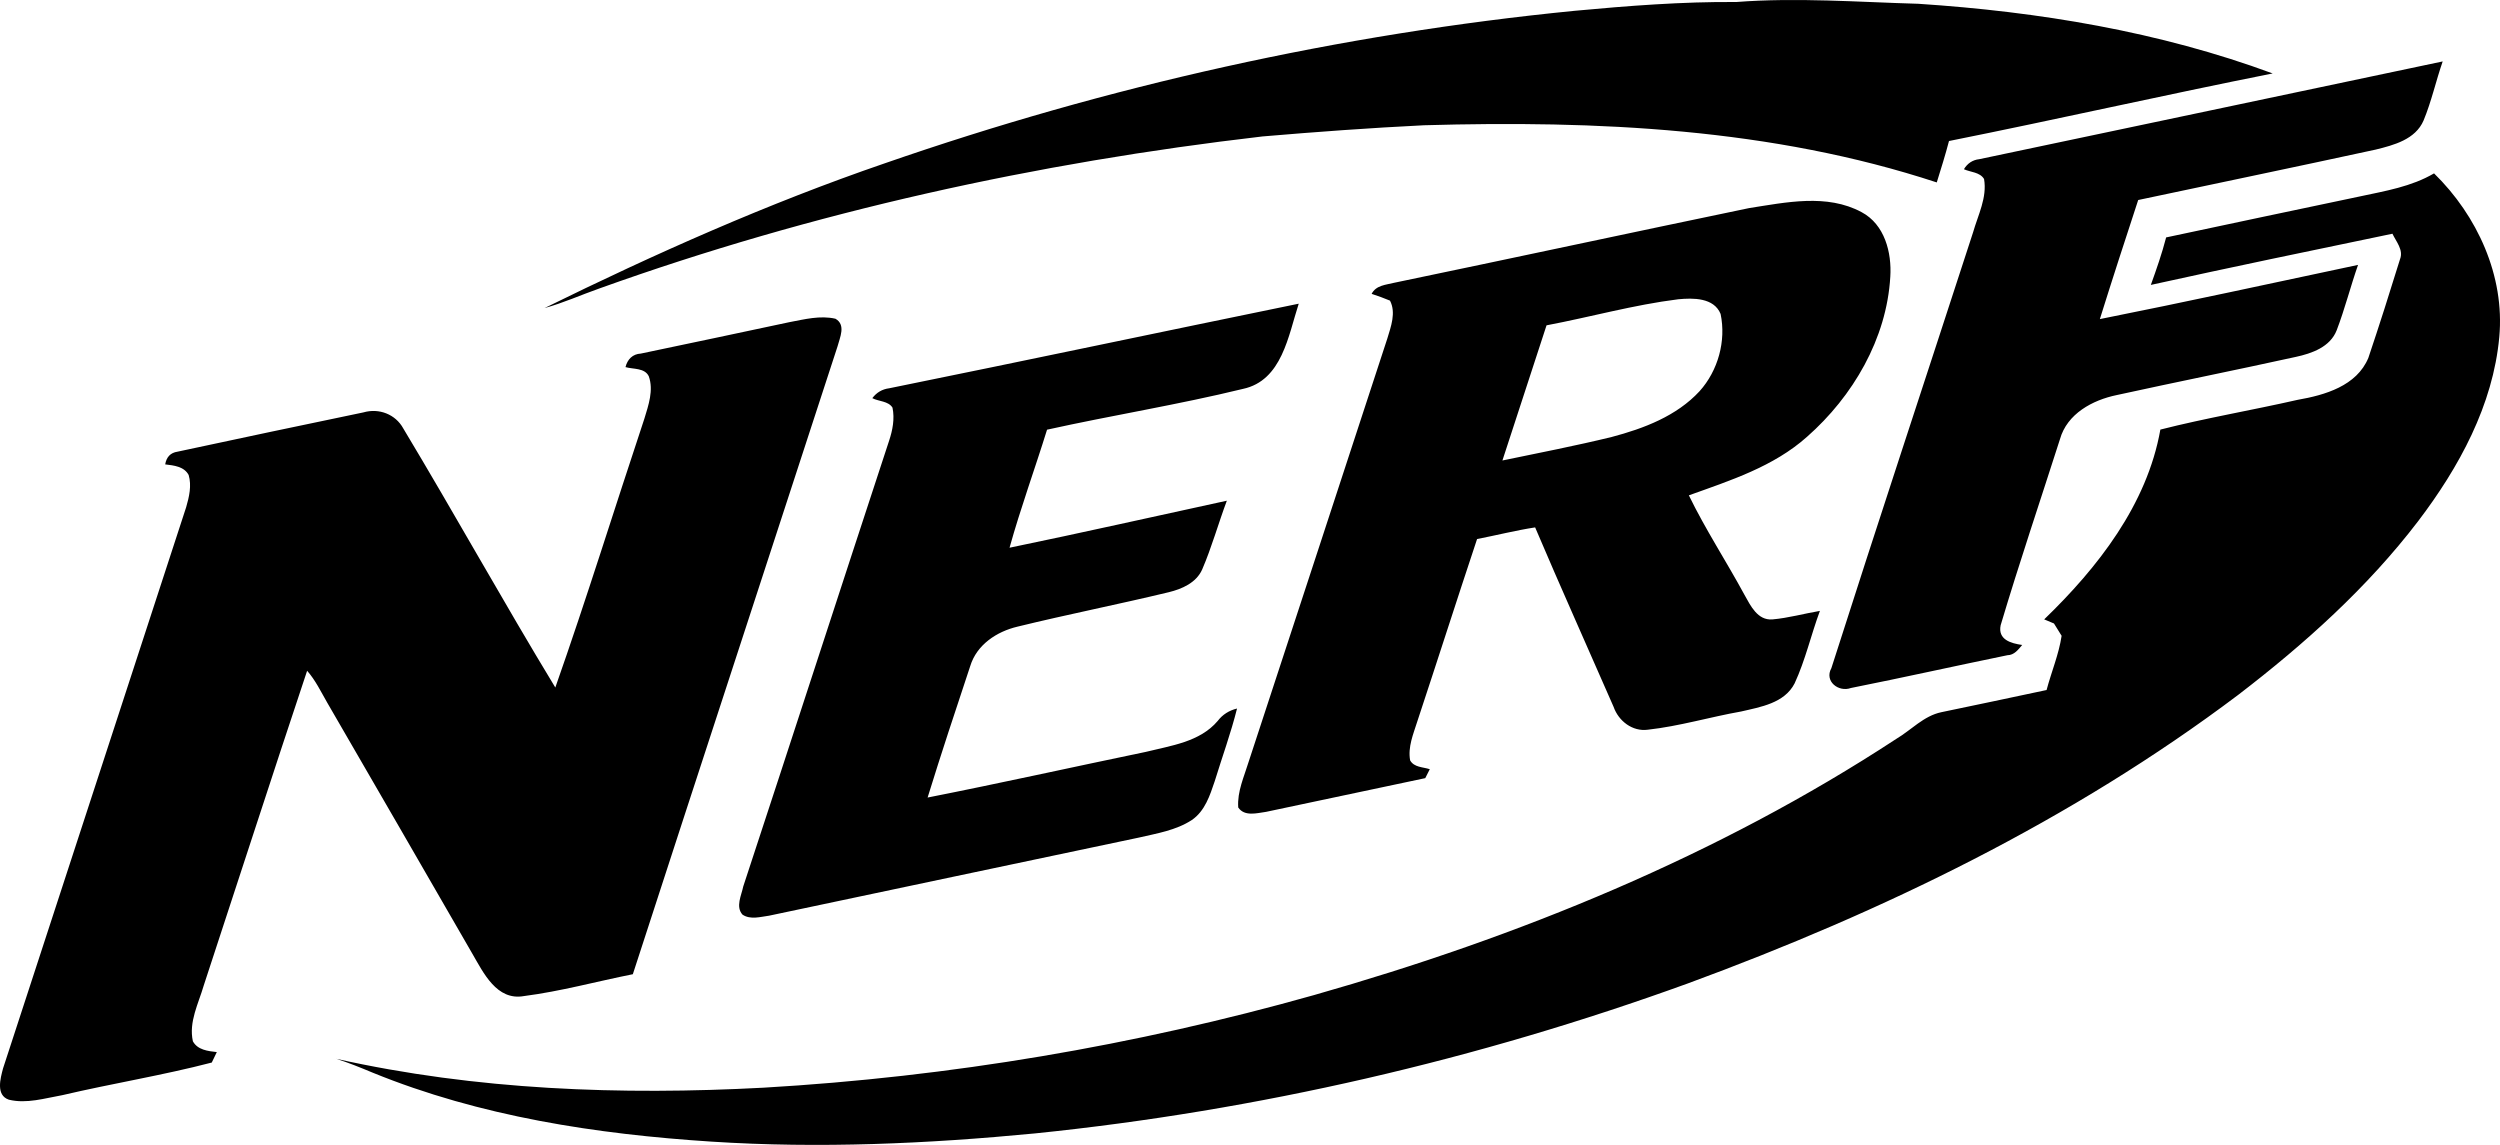 <?xml version="1.0" encoding="UTF-8" standalone="no"?>
<svg xmlns="http://www.w3.org/2000/svg" width="480.554pt" height="220.075pt" viewBox="0 0 480.554 220.075" version="1.1">
  <path d="m 151.795,61.916 c 2.87,-0.54 5.86,-1.32 8.79,-0.65 2.07,1.18 0.85,3.6 0.4,5.34 -13.09,40.23 -26.28,80.42 -39.34,120.66 -6.97,1.39 -13.87,3.29 -20.93,4.2 -5.24,0.94 -7.78,-4.47 -9.94,-8.18 -9.27,-16.09 -18.57,-32.16 -27.88,-48.23 -1.21,-2.09 -2.25,-4.3 -3.86,-6.12 -6.72,20.13 -13.23,40.33 -19.87,60.49 -1.01,3.49 -2.91,6.99 -2.09,10.73 0.91,1.67 2.9,1.89 4.6,2.08 -0.24,0.51 -0.73,1.51 -0.97,2.01 -9.48,2.47 -19.19,4.03 -28.73,6.27 -3.37,0.59 -6.86,1.7 -10.27,0.87 -2.55,-0.86 -1.62,-4.11 -1.12,-6.01 11.71,-35.97 23.5,-71.91 35.2,-107.88 0.58,-2 1.08,-4.15 0.48,-6.19 -0.88,-1.65 -2.86,-1.84 -4.51,-2.04 0.24,-1.43 1.03,-2.24 2.36,-2.44 11.9,-2.57 23.81,-5.06 35.73,-7.55 2.99,-0.87 6.18,0.34 7.68,3.09 9.91,16.5 19.24,33.34 29.22,49.79 6.02,-17.11 11.39,-34.47 17.12,-51.68 0.79,-2.6 1.8,-5.46 0.85,-8.14 -0.79,-1.66 -2.99,-1.33 -4.48,-1.77 0.37,-1.49 1.37,-2.52 2.95,-2.6 9.53,-2.02 19.08,-3.99 28.61,-6.05 z m 19.13,12.72 c 26.26,-5.33 52.47,-10.88 78.72,-16.26 -2,6.1 -3.2,14.78 -10.73,16.38 -12.45,3.04 -25.13,5.07 -37.65,7.84 -2.35,7.58 -5.08,15.04 -7.21,22.69 13.95,-2.88 27.85,-6.02 41.77,-9.04 -1.64,4.38 -2.89,8.92 -4.74,13.22 -1.13,2.55 -3.87,3.75 -6.42,4.37 -9.65,2.33 -19.4,4.25 -29.04,6.61 -4.02,0.94 -7.88,3.48 -9.13,7.6 -2.79,8.4 -5.58,16.8 -8.19,25.26 14,-2.76 27.94,-5.87 41.92,-8.77 4.84,-1.21 10.4,-1.9 13.84,-5.95 0.93,-1.23 2.21,-2.03 3.72,-2.39 -1.18,4.72 -2.86,9.31 -4.29,13.97 -0.92,2.73 -1.89,5.75 -4.4,7.46 -3.04,1.99 -6.71,2.57 -10.19,3.38 -23.69,4.97 -47.37,10.02 -71.07,15.01 -1.67,0.22 -3.59,0.82 -5.11,-0.2 -1.37,-1.53 -0.2,-3.71 0.14,-5.41 9.39,-28.53 18.64,-57.1 28.02,-85.63 0.69,-2.06 1.12,-4.27 0.67,-6.42 -0.81,-1.29 -2.66,-1.17 -3.88,-1.82 0.83,-1.1 1.91,-1.73 3.25,-1.9 z m 165.26,-34.63 c 7.09,-1.1 14.98,-2.83 21.66,0.78 4.43,2.36 5.81,7.75 5.51,12.42 -0.69,11.91 -7.18,22.98 -16.01,30.76 -6.43,5.74 -14.77,8.4 -22.71,11.25 3.19,6.57 7.22,12.71 10.7,19.14 1.16,2.07 2.5,4.92 5.34,4.71 3.09,-0.27 6.09,-1.12 9.15,-1.64 -1.71,4.61 -2.79,9.46 -4.86,13.93 -1.95,3.81 -6.54,4.54 -10.29,5.41 -6,1.06 -11.87,2.83 -17.93,3.5 -2.96,0.4 -5.63,-1.68 -6.58,-4.4 -5.02,-11.5 -10.17,-22.94 -15.08,-34.49 -3.76,0.58 -7.44,1.52 -11.16,2.24 -3.89,11.69 -7.64,23.43 -11.51,35.12 -0.75,2.39 -1.82,4.85 -1.36,7.42 0.76,1.37 2.46,1.27 3.78,1.7 -0.22,0.43 -0.65,1.29 -0.87,1.72 -10.2,2.17 -20.4,4.32 -30.6,6.48 -1.78,0.24 -4.13,0.95 -5.35,-0.84 -0.22,-3.07 1.14,-5.94 2.01,-8.81 8.91,-27.09 17.76,-54.21 26.64,-81.31 0.7,-2.32 1.72,-4.99 0.52,-7.31 -1.16,-0.48 -2.34,-0.92 -3.53,-1.3 0.85,-1.67 2.76,-1.73 4.33,-2.13 22.74,-4.73 45.45,-9.62 68.2,-14.35 m -38.91,22.53 c -2.84,8.65 -5.64,17.32 -8.48,25.98 7.01,-1.46 14.05,-2.82 21.01,-4.52 6.16,-1.63 12.48,-4.02 16.89,-8.8 3.55,-3.95 5.13,-9.65 4.04,-14.85 -1.29,-3.16 -5.3,-3.09 -8.14,-2.82 -8.55,1.07 -16.87,3.41 -25.32,5.01 z m 156.39,-24.79 c 4.85,-1.04 9.87,-1.87 14.21,-4.42 8.3,8.11 13.62,19.71 12.54,31.45 -1.2,13.12 -7.74,25.06 -15.58,35.38 -9.77,12.8 -21.85,23.63 -34.59,33.4 -31.96,24.08 -68.34,41.7 -105.78,55.47 -40.46,14.68 -82.7,24.46 -125.52,28.84 -20.64,1.99 -41.44,2.92 -62.16,1.58 -22.15,-1.43 -44.49,-4.83 -65.16,-13.26 -2.3,-0.96 -4.61,-1.9 -6.99,-2.66 26.92,6.02 54.7,7.02 82.15,5.55 35.76,-2.08 71.31,-8.07 105.8,-17.8 39.29,-11.17 77.65,-26.79 111.91,-49.24 2.89,-1.71 5.29,-4.44 8.69,-5.14 6.74,-1.39 13.47,-2.83 20.21,-4.26 0.92,-3.48 2.35,-6.84 2.89,-10.42 -0.37,-0.59 -1.1,-1.78 -1.47,-2.37 -0.47,-0.2 -1.41,-0.59 -1.88,-0.79 10.29,-9.93 19.78,-22.06 22.33,-36.48 8.72,-2.22 17.61,-3.72 26.39,-5.72 5.23,-0.91 11.35,-2.67 13.59,-8.06 2.12,-6.29 4.13,-12.63 6.09,-18.98 0.7,-1.79 -0.75,-3.37 -1.46,-4.89 -15.49,3.22 -30.99,6.43 -46.44,9.84 1.08,-3.01 2.14,-6.03 2.94,-9.13 12.43,-2.63 24.85,-5.3 37.29,-7.89 z m -73.2,-7.15 c 29.7,-6.23 59.37,-12.55 89.07,-18.79 -1.3,3.75 -2.15,7.67 -3.67,11.34 -1.56,3.66 -5.73,4.75 -9.22,5.61 -15.2,3.3 -30.43,6.46 -45.64,9.69 -2.5,7.62 -4.98,15.24 -7.37,22.89 16.57,-3.3 33.09,-6.91 49.63,-10.42 -1.45,4.15 -2.53,8.44 -4.1,12.55 -1.25,3.24 -4.78,4.47 -7.88,5.14 -11.45,2.52 -22.94,4.82 -34.39,7.33 -4.66,0.96 -9.56,3.59 -10.93,8.49 -3.81,11.91 -7.83,23.78 -11.4,35.76 -0.57,2.77 1.97,3.48 4.14,3.79 -0.77,0.9 -1.52,1.95 -2.84,1.97 -10.04,2.06 -20.04,4.3 -30.08,6.3 -2.39,0.87 -5.16,-1.31 -3.76,-3.81 8.93,-27.97 18.17,-55.85 27.24,-83.78 0.95,-3.34 2.73,-6.68 2.11,-10.25 -0.81,-1.34 -2.6,-1.29 -3.87,-1.88 0.66,-1.1 1.65,-1.79 2.96,-1.93 z m -77.79,-28.52 c 10.32,-0.96 20.68,-1.77 31.07,-1.69 11.65,-0.9 23.33,0.01 34.99,0.34 23.14,1.52 46.3,5.33 68.12,13.39 -20.78,4.13 -41.45,8.83 -62.22,12.99 -0.7,2.68 -1.53,5.32 -2.35,7.96 -31.67,-10.42 -65.47,-11.94 -98.55,-10.99 -10.37,0.51 -20.71,1.27 -31.06,2.15 -43.36,5.04 -86.33,14.45 -127.46,29.22 -3.53,1.24 -6.94,2.79 -10.54,3.77 21.25,-10.45 42.93,-20.11 65.35,-27.81 42.87,-14.89 87.48,-24.87 132.65,-29.33 z"/>
</svg>
